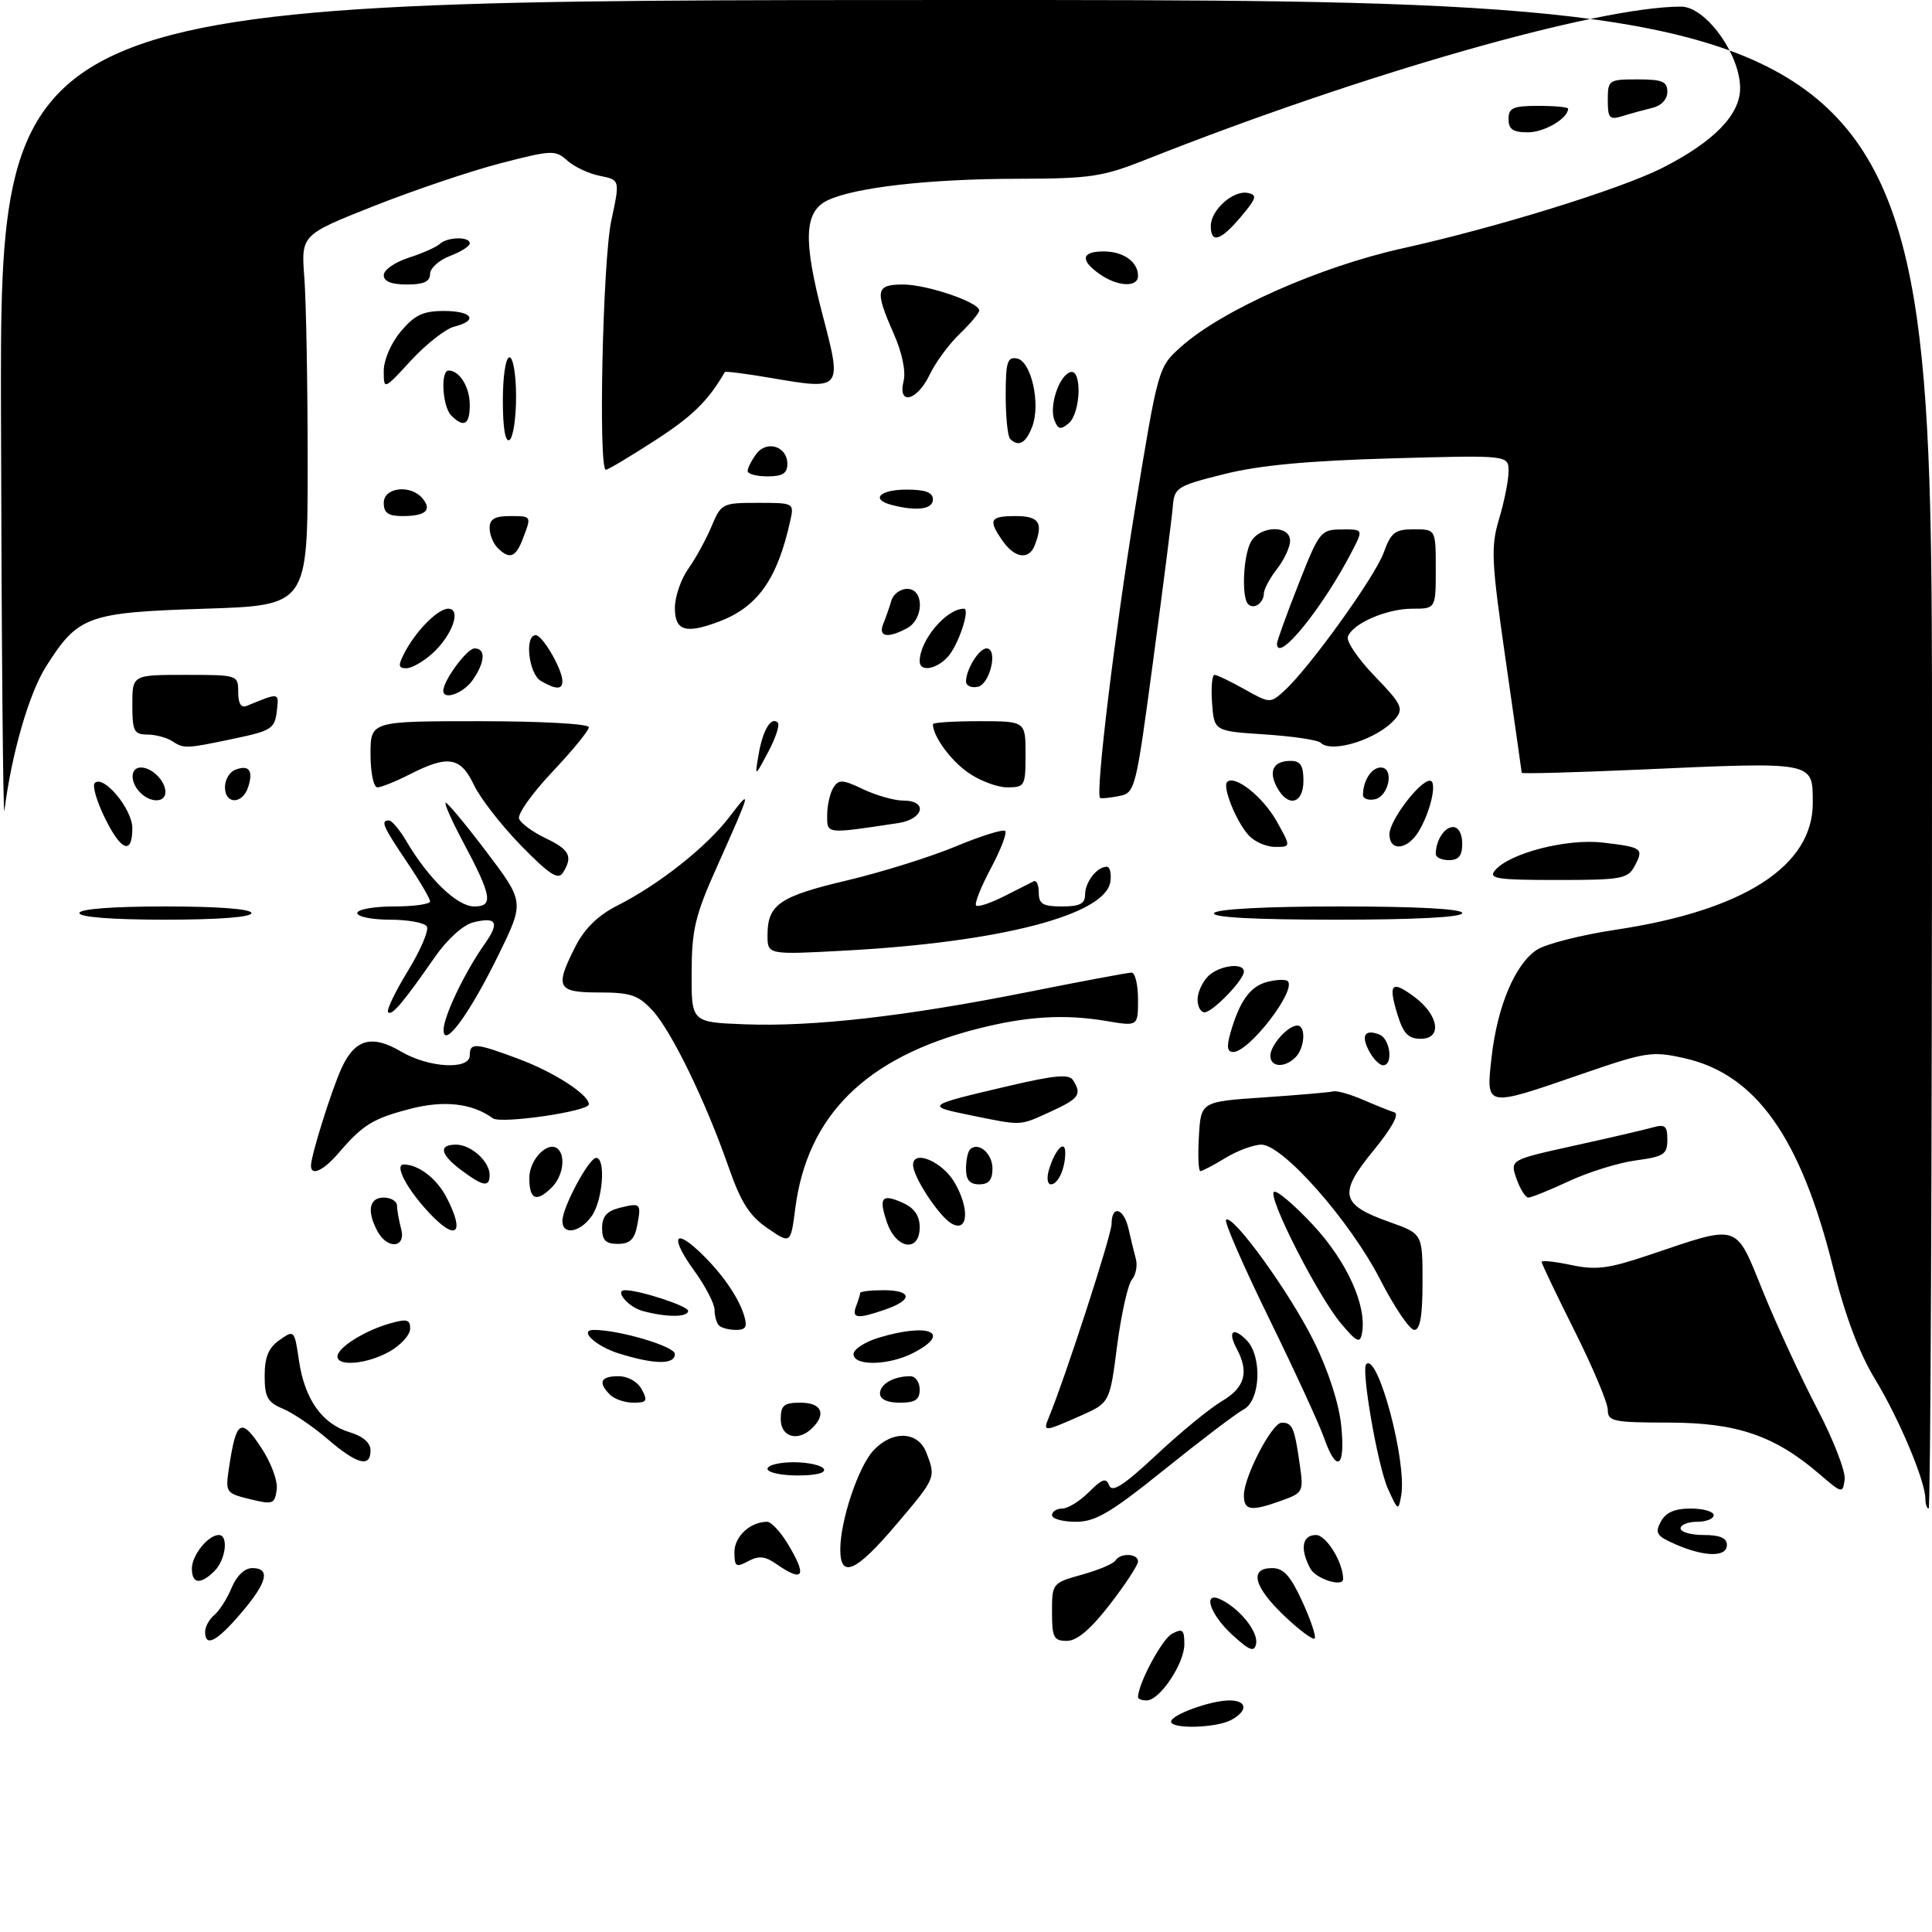 <?xml version="1.0" encoding="UTF-8" standalone="no"?>
<!DOCTYPE svg PUBLIC "-//W3C//DTD SVG 1.1//EN" "http://www.w3.org/Graphics/SVG/1.1/DTD/svg11.dtd" >
<svg xmlns="http://www.w3.org/2000/svg" xmlns:xlink="http://www.w3.org/1999/xlink" version="1.1" viewBox="0 0 292 292">
 <g >
 <path fill="currentColor"
d=" M 177.00 260.20 C 177.00 259.17 182.99 257.00 185.82 257.00 C 188.52 257.00 188.65 258.58 186.07 259.96 C 183.79 261.18 177.00 261.36 177.00 260.20 Z  M 172.00 256.52 C 172.00 254.50 175.61 247.75 177.12 246.94 C 178.73 246.07 179.00 246.29 179.00 248.51 C 179.00 251.44 175.28 257.00 173.31 257.00 C 172.59 257.00 172.00 256.78 172.00 256.52 Z  M 186.25 247.09 C 182.70 243.84 181.66 240.22 184.76 241.87 C 187.64 243.41 190.20 246.74 189.84 248.46 C 189.57 249.75 188.86 249.48 186.25 247.09 Z  M 31.00 246.62 C 31.00 245.86 31.63 244.72 32.39 244.09 C 33.16 243.45 34.34 241.60 35.01 239.97 C 35.76 238.17 36.98 237.00 38.12 237.00 C 40.94 237.00 40.40 239.17 36.42 243.82 C 32.74 248.13 31.00 249.02 31.00 246.62 Z  M 159.00 243.63 C 159.00 239.30 159.04 239.25 163.53 237.99 C 166.01 237.30 168.29 236.34 168.58 235.86 C 169.32 234.67 172.00 234.77 172.00 235.99 C 172.00 236.54 170.09 239.46 167.75 242.49 C 164.83 246.26 162.79 247.99 161.25 248.00 C 159.26 248.00 159.00 247.50 159.00 243.63 Z  M 194.11 244.22 C 189.49 239.83 188.77 237.00 192.26 237.00 C 194.00 237.00 195.05 238.16 196.84 242.08 C 198.12 244.87 198.96 247.38 198.69 247.64 C 198.43 247.91 196.36 246.36 194.11 244.22 Z  M 29.00 237.07 C 29.00 235.06 31.46 232.00 33.07 232.00 C 34.57 232.00 34.13 235.72 32.43 237.43 C 30.31 239.54 29.00 239.41 29.00 237.07 Z  M 198.04 237.07 C 196.44 234.09 196.80 232.00 198.90 232.00 C 200.45 232.00 203.00 236.14 203.00 238.65 C 203.00 239.95 198.87 238.63 198.04 237.07 Z  M 117.32 236.37 C 115.63 235.19 114.68 235.10 113.07 235.96 C 111.23 236.95 111.00 236.79 111.00 234.57 C 111.00 232.22 113.40 230.00 115.95 230.00 C 116.54 230.00 117.92 231.46 119.01 233.25 C 122.05 238.23 121.48 239.28 117.32 236.37 Z  M 127.00 234.18 C 127.00 229.81 129.73 221.67 132.01 219.22 C 134.89 216.13 138.78 216.30 140.02 219.57 C 141.46 223.35 141.47 223.34 135.44 230.44 C 129.36 237.61 127.00 238.65 127.00 234.18 Z  M 253.22 233.40 C 250.38 232.16 250.09 231.71 251.01 229.99 C 251.75 228.59 253.10 228.00 255.54 228.00 C 257.44 228.00 259.00 228.45 259.00 229.00 C 259.00 229.55 257.88 230.00 256.50 230.00 C 255.12 230.00 254.00 230.45 254.00 231.00 C 254.00 231.55 255.57 232.00 257.50 232.00 C 259.94 232.00 261.00 232.45 261.00 233.50 C 261.00 235.38 257.64 235.33 253.22 233.40 Z  M 159.00 229.00 C 159.00 228.45 159.70 228.00 160.55 228.00 C 161.40 228.00 163.21 226.88 164.58 225.51 C 166.60 223.49 167.18 223.30 167.65 224.52 C 168.08 225.64 169.89 224.46 174.81 219.86 C 178.43 216.47 182.88 212.82 184.70 211.75 C 188.16 209.71 188.81 207.39 186.92 203.85 C 185.51 201.21 186.33 200.47 188.38 202.52 C 190.79 204.94 190.53 211.65 187.97 213.02 C 186.85 213.61 181.49 217.68 176.06 222.05 C 167.83 228.67 165.58 230.00 162.59 230.00 C 160.61 230.00 159.00 229.55 159.00 229.00 Z  M 37.77 226.58 C 34.07 225.66 34.04 225.62 34.65 221.58 C 35.70 214.65 36.45 214.21 39.45 218.75 C 40.98 221.05 42.01 223.84 41.82 225.16 C 41.52 227.33 41.24 227.43 37.77 226.58 Z  M 188.00 225.99 C 188.00 223.21 192.23 215.06 193.69 215.03 C 195.30 214.99 195.64 215.74 196.40 221.04 C 197.05 225.49 197.00 225.60 193.71 226.79 C 189.07 228.47 188.00 228.32 188.00 225.99 Z  M 209.76 224.98 C 208.24 221.62 205.69 206.98 206.49 206.18 C 208.25 204.42 212.65 220.91 211.78 226.00 C 211.36 228.41 211.29 228.38 209.76 224.98 Z  M 291.00 226.54 C 291.00 223.86 287.04 214.45 283.39 208.44 C 280.97 204.46 278.87 198.87 277.03 191.50 C 272.12 171.84 265.36 162.34 254.56 159.93 C 249.68 158.83 248.77 158.98 238.91 162.38 C 224.40 167.39 224.58 167.43 225.44 159.75 C 226.30 152.09 229.00 145.70 232.28 143.55 C 233.63 142.67 239.00 141.30 244.20 140.52 C 263.59 137.61 274.04 130.87 273.98 121.30 C 273.95 115.04 274.46 115.13 247.75 116.32 C 237.99 116.75 229.99 116.97 229.99 116.80 C 229.98 116.64 228.89 108.98 227.57 99.80 C 225.39 84.66 225.30 82.66 226.58 78.39 C 227.36 75.80 228.00 72.58 228.00 71.23 C 228.00 68.78 228.00 68.78 210.25 69.28 C 197.64 69.64 190.33 70.32 185.00 71.66 C 177.88 73.44 177.49 73.69 177.26 76.52 C 177.13 78.16 175.80 88.58 174.31 99.67 C 171.64 119.62 171.58 119.85 169.05 120.33 C 167.65 120.60 166.39 120.72 166.26 120.59 C 165.55 119.89 168.47 95.77 171.53 77.00 C 175.05 55.50 175.05 55.50 178.50 52.41 C 184.73 46.85 199.45 40.31 212.00 37.53 C 226.14 34.40 244.87 28.60 251.20 25.40 C 259.01 21.44 263.00 17.36 263.00 13.33 C 263.00 8.20 257.79 1.00 254.08 1.00 C 241.45 1.00 205.84 11.18 173.22 24.11 C 166.62 26.73 164.82 27.00 153.72 27.02 C 140.44 27.04 129.20 28.32 125.10 30.27 C 121.52 31.98 121.35 36.24 124.38 47.81 C 127.29 58.89 127.23 58.96 116.68 57.15 C 112.85 56.49 109.64 56.08 109.55 56.23 C 107.01 60.61 104.67 62.90 99.01 66.56 C 95.24 69.00 91.89 71.00 91.57 71.00 C 90.41 71.00 91.09 39.39 92.39 33.35 C 93.71 27.19 93.71 27.19 90.67 26.58 C 89.00 26.25 86.78 25.21 85.74 24.27 C 83.95 22.65 83.40 22.67 75.68 24.67 C 71.18 25.83 62.55 28.75 56.50 31.14 C 45.50 35.50 45.50 35.50 46.00 42.00 C 46.27 45.58 46.50 58.17 46.50 70.00 C 46.50 91.50 46.50 91.50 30.95 92.00 C 13.22 92.57 11.81 93.08 6.98 100.70 C 4.39 104.77 1.74 113.94 0.67 122.50 C 0.47 124.15 0.23 97.26 0.15 62.75 C 0.00 0.00 0.00 0.00 146.00 0.00 C 292.00 0.00 292.00 0.00 292.00 114.00 C 292.00 176.70 291.77 228.00 291.50 228.00 C 291.23 228.00 291.00 227.34 291.00 226.54 Z  M 275.00 222.80 C 268.24 216.98 262.51 215.02 252.25 215.01 C 243.82 215.00 243.00 214.83 243.00 213.09 C 243.00 212.04 240.75 206.69 238.00 201.19 C 235.25 195.70 233.00 190.99 233.00 190.72 C 233.00 190.46 235.01 190.67 237.46 191.19 C 241.21 191.99 243.10 191.75 249.21 189.69 C 263.12 185.01 262.19 184.71 266.50 195.30 C 268.56 200.36 272.24 208.30 274.67 212.95 C 277.10 217.60 278.96 222.39 278.80 223.61 C 278.51 225.76 278.42 225.74 275.00 222.80 Z  M 116.00 222.00 C 116.00 221.45 117.77 221.00 119.94 221.00 C 122.11 221.00 124.16 221.45 124.50 222.00 C 124.88 222.61 123.34 223.00 120.56 223.00 C 118.05 223.00 116.00 222.55 116.00 222.00 Z  M 49.50 217.49 C 47.30 215.60 44.26 213.54 42.75 212.91 C 40.43 211.94 40.00 211.16 40.00 207.94 C 40.00 205.11 40.58 203.70 42.25 202.53 C 44.47 200.97 44.51 201.01 45.19 205.66 C 46.05 211.49 48.68 215.20 52.83 216.46 C 54.86 217.07 56.00 218.06 56.00 219.21 C 56.00 221.87 53.98 221.34 49.50 217.49 Z  M 200.09 217.25 C 199.36 215.19 195.62 207.06 191.77 199.20 C 187.92 191.33 185.01 184.66 185.30 184.36 C 186.28 183.39 194.95 195.38 198.57 202.71 C 200.76 207.13 202.36 212.07 202.71 215.46 C 203.37 221.87 202.03 222.78 200.09 217.25 Z  M 118.00 214.50 C 118.00 212.39 118.47 212.00 121.00 212.00 C 124.15 212.00 124.93 213.67 122.80 215.80 C 120.65 217.95 118.00 217.24 118.00 214.50 Z  M 158.51 214.25 C 161.05 208.08 168.00 186.65 168.00 185.00 C 168.00 182.03 169.87 182.58 170.57 185.75 C 170.91 187.26 171.41 189.31 171.68 190.30 C 171.94 191.29 171.67 192.69 171.06 193.42 C 170.46 194.16 169.46 198.64 168.84 203.39 C 167.73 212.03 167.73 212.03 163.24 214.01 C 157.77 216.43 157.60 216.44 158.51 214.25 Z  M 92.20 210.80 C 90.34 208.94 90.77 208.00 93.46 208.00 C 94.91 208.00 96.37 208.83 97.00 210.00 C 97.93 211.73 97.76 212.00 95.74 212.00 C 94.45 212.00 92.86 211.46 92.20 210.80 Z  M 133.00 210.61 C 133.00 209.18 135.07 208.00 137.58 208.00 C 138.36 208.00 139.00 208.90 139.00 210.00 C 139.00 211.56 138.33 212.00 136.00 212.00 C 134.10 212.00 133.00 211.49 133.00 210.61 Z  M 51.00 205.02 C 51.00 203.70 55.06 201.13 58.88 200.04 C 61.49 199.29 62.00 199.41 61.99 200.82 C 61.99 201.74 60.60 203.29 58.91 204.25 C 55.58 206.15 51.00 206.60 51.00 205.02 Z  M 93.56 204.57 C 90.04 203.48 87.39 201.00 89.75 201.00 C 93.60 201.00 102.00 203.49 102.00 204.64 C 102.00 206.27 98.98 206.25 93.56 204.57 Z  M 129.00 204.66 C 129.00 203.92 130.74 202.80 132.87 202.16 C 140.46 199.88 143.93 201.43 138.05 204.47 C 134.35 206.39 129.00 206.50 129.00 204.66 Z  M 202.68 200.03 C 199.22 195.92 191.63 181.04 192.53 180.15 C 192.89 179.79 195.55 182.03 198.43 185.12 C 203.60 190.67 206.64 197.41 205.84 201.57 C 205.55 203.08 205.02 202.82 202.68 200.03 Z  M 108.67 200.33 C 108.30 199.97 108.00 198.91 108.00 197.98 C 108.00 197.06 106.62 194.39 104.93 192.06 C 101.40 187.19 101.78 185.51 105.60 189.08 C 108.92 192.18 111.55 195.90 112.44 198.75 C 112.99 200.54 112.75 201.00 111.23 201.00 C 110.19 201.00 109.03 200.70 108.67 200.33 Z  M 208.57 193.34 C 204.04 184.52 193.88 173.00 190.64 173.00 C 189.46 173.01 187.03 173.91 185.23 175.00 C 183.43 176.10 181.71 177.00 181.42 177.00 C 181.13 177.00 181.03 174.64 181.20 171.75 C 181.50 166.50 181.50 166.50 191.00 165.86 C 196.22 165.50 200.95 165.10 201.50 164.95 C 202.05 164.81 204.07 165.38 206.00 166.22 C 207.93 167.05 210.06 167.91 210.75 168.12 C 211.54 168.36 210.35 170.52 207.56 173.92 C 202.23 180.43 202.60 182.07 210.02 184.70 C 215.00 186.47 215.00 186.47 215.00 193.73 C 215.00 198.88 214.64 201.00 213.75 201.00 C 213.06 200.99 210.73 197.55 208.57 193.34 Z  M 97.07 198.12 C 94.92 197.52 92.82 195.00 94.47 195.00 C 96.70 195.00 104.00 197.39 104.00 198.12 C 104.00 199.12 100.66 199.12 97.07 198.12 Z  M 129.39 197.42 C 129.73 196.55 130.00 195.65 130.00 195.42 C 130.00 195.19 131.57 195.00 133.50 195.00 C 137.85 195.00 138.03 196.45 133.85 197.90 C 129.59 199.39 128.68 199.29 129.39 197.42 Z  M 57.04 186.07 C 55.41 183.03 55.80 181.00 58.00 181.00 C 59.10 181.00 60.01 181.56 60.01 182.25 C 60.02 182.94 60.30 184.51 60.63 185.75 C 61.40 188.63 58.54 188.88 57.04 186.07 Z  M 91.00 185.61 C 91.00 183.86 91.71 183.04 93.62 182.56 C 96.85 181.75 96.95 181.85 96.30 185.25 C 95.89 187.33 95.19 188.00 93.38 188.00 C 91.54 188.00 91.00 187.46 91.00 185.61 Z  M 116.00 185.63 C 113.27 183.76 111.98 181.73 110.11 176.37 C 106.64 166.42 101.48 155.81 98.60 152.70 C 96.46 150.39 95.29 150.00 90.55 150.00 C 84.17 150.00 83.80 149.27 87.01 142.97 C 88.37 140.32 90.42 138.33 93.26 136.89 C 99.54 133.73 106.76 128.03 110.22 123.50 C 113.68 118.96 113.59 119.30 108.36 131.00 C 105.06 138.36 104.55 140.50 104.53 147.00 C 104.50 154.50 104.50 154.50 112.50 154.81 C 122.85 155.21 136.84 153.62 155.27 149.95 C 163.39 148.33 170.47 147.00 171.02 147.00 C 171.56 147.00 172.00 148.83 172.00 151.06 C 172.00 155.12 172.00 155.12 167.25 154.32 C 160.91 153.24 155.16 153.59 147.69 155.50 C 130.92 159.78 122.02 168.55 120.20 182.61 C 119.50 188.03 119.50 188.03 116.00 185.63 Z  M 134.09 184.84 C 132.74 180.97 133.25 180.34 136.50 181.82 C 138.20 182.59 139.00 183.76 139.00 185.48 C 139.00 189.30 135.49 188.84 134.09 184.84 Z  M 64.81 183.25 C 61.44 179.64 59.55 176.00 61.03 176.00 C 63.25 176.00 66.02 178.13 67.49 180.98 C 70.35 186.51 68.95 187.69 64.81 183.25 Z  M 85.00 184.53 C 85.00 182.48 89.01 175.00 90.10 175.00 C 91.59 175.00 91.11 181.40 89.44 183.78 C 87.68 186.29 85.00 186.75 85.00 184.53 Z  M 143.83 184.93 C 141.93 183.86 138.00 177.88 138.00 176.06 C 138.00 173.69 142.44 175.56 144.27 178.72 C 146.58 182.68 146.32 186.34 143.83 184.93 Z  M 80.00 178.04 C 80.00 175.17 82.93 172.26 84.37 173.70 C 85.52 174.85 85.03 177.83 83.43 179.43 C 81.08 181.78 80.00 181.34 80.00 178.04 Z  M 229.20 178.15 C 228.21 175.30 228.21 175.30 237.85 173.17 C 243.16 172.00 248.51 170.76 249.75 170.41 C 251.65 169.87 252.00 170.15 252.00 172.25 C 252.00 174.47 251.47 174.81 247.25 175.38 C 244.64 175.73 240.09 177.14 237.15 178.51 C 234.21 179.88 231.44 181.00 231.00 181.00 C 230.56 181.00 229.75 179.72 229.20 178.15 Z  M 69.75 176.88 C 66.53 174.48 66.22 173.00 68.93 173.00 C 71.19 173.00 74.00 175.53 74.00 177.57 C 74.00 179.49 73.03 179.33 69.75 176.88 Z  M 146.00 176.67 C 146.00 175.38 146.27 174.06 146.60 173.74 C 147.84 172.49 150.00 174.31 150.00 176.61 C 150.00 178.33 149.44 179.00 148.00 179.00 C 146.57 179.00 146.00 178.33 146.00 176.67 Z  M 158.55 176.75 C 159.46 173.73 161.00 172.14 161.00 174.22 C 161.00 176.62 159.92 179.00 158.83 179.00 C 158.29 179.00 158.17 177.99 158.55 176.75 Z  M 47.00 176.18 C 47.00 174.63 50.19 164.49 51.69 161.29 C 53.68 157.04 56.24 156.35 60.59 158.92 C 64.80 161.40 71.00 161.75 71.00 159.50 C 71.00 157.54 71.86 157.60 78.38 160.04 C 83.78 162.06 89.00 165.44 89.00 166.91 C 89.00 167.97 75.72 169.90 74.50 169.02 C 71.38 166.75 67.12 166.26 62.04 167.58 C 56.37 169.05 54.85 169.98 51.19 174.25 C 48.87 176.94 47.00 177.81 47.00 176.18 Z  M 146.50 168.52 C 139.80 167.15 139.92 167.06 152.45 164.13 C 159.41 162.50 161.58 162.30 162.18 163.26 C 163.55 165.42 163.10 166.05 158.75 168.03 C 153.97 170.20 154.60 170.17 146.50 168.52 Z  M 192.00 159.57 C 192.00 157.97 194.65 155.00 196.07 155.00 C 197.41 155.00 197.22 158.38 195.80 159.80 C 194.16 161.44 192.00 161.31 192.00 159.57 Z  M 206.95 158.91 C 205.66 156.50 206.25 155.50 208.46 156.35 C 210.12 156.98 210.62 161.00 209.04 161.00 C 208.50 161.00 207.57 160.06 206.95 158.91 Z  M 185.96 156.14 C 187.36 151.26 188.96 149.05 191.58 148.39 C 192.96 148.04 194.33 148.00 194.63 148.29 C 195.99 149.66 188.80 159.00 186.38 159.00 C 185.49 159.00 185.37 158.19 185.96 156.14 Z  M 67.04 155.71 C 67.00 153.72 70.19 147.02 73.24 142.69 C 75.56 139.41 75.08 138.51 71.51 139.41 C 69.99 139.79 67.59 141.97 65.71 144.67 C 60.92 151.56 59.23 153.56 58.66 152.99 C 58.37 152.71 59.72 149.90 61.64 146.76 C 63.57 143.61 64.86 140.58 64.51 140.02 C 64.16 139.46 61.66 139.00 58.94 139.00 C 56.22 139.00 54.00 138.55 54.00 138.00 C 54.00 137.45 56.48 137.00 59.50 137.00 C 62.52 137.00 65.00 136.66 65.00 136.24 C 65.00 135.82 63.42 133.13 61.50 130.28 C 57.85 124.86 57.48 124.00 58.78 124.00 C 59.22 124.00 60.39 125.39 61.39 127.09 C 64.79 132.85 69.10 137.00 71.67 137.00 C 74.63 137.00 74.35 135.43 69.90 127.08 C 68.31 124.10 67.16 121.51 67.34 121.33 C 67.52 121.15 70.27 124.45 73.46 128.66 C 79.25 136.31 79.25 136.31 75.44 144.12 C 71.06 153.11 67.09 158.58 67.04 155.71 Z  M 211.20 153.30 C 209.78 148.66 210.32 148.10 213.77 150.67 C 217.46 153.41 218.01 157.00 214.74 157.00 C 212.84 157.00 212.10 156.22 211.20 153.30 Z  M 181.00 151.07 C 181.00 150.01 181.71 148.44 182.57 147.57 C 184.23 145.91 188.00 145.41 188.00 146.85 C 188.00 148.11 183.27 153.00 182.05 153.00 C 181.47 153.00 181.00 152.13 181.00 151.07 Z  M 116.00 141.34 C 116.00 136.72 117.81 135.47 128.00 133.07 C 133.22 131.83 140.62 129.52 144.44 127.93 C 148.25 126.34 151.62 125.29 151.92 125.59 C 152.23 125.89 151.25 128.44 149.75 131.25 C 148.25 134.06 147.25 136.58 147.53 136.86 C 147.80 137.13 149.71 136.50 151.76 135.46 C 153.82 134.41 155.84 133.39 156.25 133.19 C 156.66 133.00 157.00 133.77 157.00 134.92 C 157.00 136.63 157.62 137.00 160.50 137.00 C 163.20 137.00 164.00 136.59 164.00 135.20 C 164.00 133.31 165.80 131.00 167.27 131.00 C 167.75 131.00 168.00 132.01 167.82 133.25 C 167.11 138.27 151.23 142.40 127.75 143.67 C 116.00 144.31 116.00 144.31 116.00 141.34 Z  M 12.00 138.00 C 12.00 137.38 17.00 137.00 25.00 137.00 C 33.00 137.00 38.00 137.38 38.00 138.00 C 38.00 138.62 33.00 139.00 25.00 139.00 C 17.00 139.00 12.00 138.62 12.00 138.00 Z  M 183.50 138.00 C 183.88 137.39 191.34 137.00 202.56 137.00 C 214.19 137.00 221.00 137.37 221.00 138.00 C 221.00 138.63 213.98 139.00 201.94 139.00 C 189.49 139.00 183.10 138.65 183.50 138.00 Z  M 78.76 127.81 C 75.79 124.77 72.58 120.64 71.63 118.64 C 69.62 114.40 67.73 114.08 62.00 117.00 C 59.84 118.10 57.61 119.00 57.04 119.00 C 56.46 119.00 56.00 116.79 56.00 114.00 C 56.00 109.00 56.00 109.00 72.50 109.00 C 81.73 109.00 89.00 109.40 89.00 109.91 C 89.00 110.41 86.52 113.44 83.49 116.65 C 80.45 119.86 78.19 123.05 78.45 123.74 C 78.72 124.44 80.53 125.76 82.47 126.69 C 86.11 128.42 86.62 129.46 85.07 131.92 C 84.36 133.04 83.01 132.16 78.76 127.81 Z  M 225.95 131.55 C 228.11 128.95 236.83 126.70 242.27 127.35 C 248.24 128.05 248.48 128.23 247.05 130.91 C 246.02 132.83 245.05 133.00 235.34 133.00 C 226.22 133.00 224.92 132.80 225.95 131.55 Z  M 217.00 129.08 C 217.00 127.03 218.30 125.00 219.61 125.00 C 220.43 125.00 221.00 126.03 221.00 127.50 C 221.00 129.33 220.47 130.00 219.00 130.00 C 217.90 130.00 217.00 129.59 217.00 129.08 Z  M 15.80 123.52 C 14.60 121.06 13.93 118.73 14.32 118.35 C 15.63 117.03 20.00 122.27 20.00 125.17 C 20.00 129.31 18.28 128.63 15.80 123.52 Z  M 188.72 126.25 C 186.83 124.16 184.73 118.94 185.47 118.19 C 186.62 117.05 190.86 120.40 192.94 124.10 C 195.13 128.00 195.13 128.00 192.72 128.00 C 191.39 128.00 189.60 127.21 188.72 126.25 Z  M 210.00 126.08 C 210.00 124.02 214.56 118.00 216.11 118.00 C 217.29 118.00 216.20 122.79 214.36 125.75 C 212.64 128.50 210.00 128.70 210.00 126.08 Z  M 125.02 123.19 C 125.02 121.71 125.45 119.84 125.96 119.04 C 126.76 117.77 127.35 117.80 130.47 119.29 C 132.45 120.23 135.18 121.00 136.53 121.00 C 140.28 121.00 139.63 123.81 135.75 124.40 C 124.74 126.06 125.00 126.09 125.02 123.19 Z  M 21.20 119.80 C 19.61 118.21 19.67 116.00 21.30 116.00 C 22.97 116.00 25.00 118.03 25.00 119.70 C 25.00 121.33 22.79 121.39 21.20 119.80 Z  M 34.00 118.97 C 34.00 117.85 34.69 116.67 35.54 116.35 C 37.63 115.54 38.31 116.43 37.52 118.92 C 36.68 121.59 34.00 121.63 34.00 118.97 Z  M 192.99 118.98 C 191.67 116.52 192.46 115.00 195.06 115.00 C 196.55 115.00 197.00 115.70 197.00 118.00 C 197.00 121.52 194.65 122.09 192.99 118.98 Z  M 206.00 120.16 C 206.00 118.00 207.29 116.00 208.68 116.00 C 210.78 116.00 209.93 120.40 207.75 120.81 C 206.79 121.00 206.00 120.70 206.00 120.16 Z  M 146.29 116.75 C 143.62 114.87 141.00 111.25 141.00 109.45 C 141.00 109.20 144.15 109.00 148.00 109.00 C 155.00 109.00 155.00 109.00 155.00 114.00 C 155.00 118.79 154.89 119.00 152.24 119.00 C 150.72 119.00 148.04 117.99 146.29 116.75 Z  M 114.66 114.00 C 115.29 110.32 116.56 108.23 117.56 109.22 C 117.88 109.55 117.23 111.54 116.10 113.66 C 114.06 117.50 114.06 117.50 114.66 114.00 Z  M 26.00 112.00 C 25.18 111.47 23.49 111.02 22.25 111.02 C 20.25 111.00 20.00 110.50 20.00 106.50 C 20.00 102.00 20.00 102.00 28.00 102.00 C 35.95 102.00 36.00 102.01 36.00 104.61 C 36.00 106.30 36.44 107.03 37.25 106.70 C 42.31 104.63 42.17 104.61 41.83 107.54 C 41.53 110.11 40.97 110.46 35.50 111.61 C 28.04 113.18 27.83 113.19 26.00 112.00 Z  M 199.59 112.25 C 199.18 111.84 195.39 111.28 191.17 111.00 C 183.50 110.50 183.50 110.50 183.19 106.25 C 183.02 103.91 183.19 102.00 183.56 102.00 C 183.93 102.00 185.97 102.98 188.09 104.17 C 191.91 106.32 191.99 106.32 194.09 104.42 C 197.84 101.03 207.79 87.21 209.12 83.55 C 210.24 80.46 210.83 80.00 213.70 80.00 C 217.00 80.00 217.00 80.00 217.00 86.00 C 217.00 92.00 217.00 92.00 213.45 92.00 C 209.57 92.00 204.45 94.22 203.71 96.23 C 203.45 96.93 205.28 99.62 207.78 102.20 C 211.83 106.39 212.17 107.09 210.91 108.61 C 208.38 111.66 201.28 113.95 199.59 112.25 Z  M 67.00 104.40 C 67.00 102.86 70.58 98.00 71.72 98.00 C 73.45 98.00 73.33 100.08 71.44 102.78 C 70.04 104.78 67.00 105.89 67.00 104.40 Z  M 81.75 102.92 C 79.90 101.84 79.24 96.00 80.97 96.00 C 82.01 96.00 85.00 101.17 85.00 102.95 C 85.00 104.25 84.02 104.24 81.75 102.92 Z  M 146.00 103.01 C 146.00 101.19 147.97 98.00 149.10 98.00 C 150.90 98.00 149.63 103.46 147.75 103.81 C 146.79 104.00 146.00 103.63 146.00 103.01 Z  M 61.09 98.75 C 62.82 95.39 66.16 92.00 67.74 92.00 C 69.79 92.00 68.37 96.02 65.36 98.75 C 64.00 99.99 62.22 101.00 61.41 101.00 C 60.20 101.00 60.14 100.59 61.09 98.75 Z  M 139.00 99.95 C 139.00 96.77 143.02 92.00 145.69 92.00 C 146.68 92.00 144.85 97.50 143.27 99.25 C 141.53 101.18 139.00 101.60 139.00 99.95 Z  M 193.00 97.28 C 193.00 96.88 194.46 92.84 196.25 88.30 C 199.39 80.31 199.61 80.04 202.78 80.02 C 206.05 80.00 206.05 80.00 204.38 83.25 C 199.98 91.81 193.00 100.42 193.00 97.28 Z  M 133.51 94.25 C 133.90 93.29 134.45 91.71 134.73 90.75 C 135.01 89.79 136.08 89.00 137.12 89.00 C 139.70 89.00 139.66 93.58 137.07 94.96 C 134.12 96.54 132.68 96.25 133.51 94.25 Z  M 102.00 91.90 C 102.00 90.20 102.91 87.53 104.03 85.96 C 105.14 84.40 106.72 81.51 107.54 79.56 C 108.99 76.09 109.17 76.00 114.53 76.00 C 120.02 76.00 120.04 76.01 119.43 78.75 C 117.49 87.53 114.51 91.74 108.68 93.94 C 103.63 95.85 102.00 95.35 102.00 91.90 Z  M 188.64 91.31 C 187.63 90.30 187.89 84.07 189.04 81.93 C 190.38 79.43 195.01 79.29 194.98 81.75 C 194.97 82.71 194.08 84.62 193.00 86.00 C 191.92 87.38 191.03 89.04 191.02 89.69 C 190.99 91.16 189.50 92.17 188.64 91.31 Z  M 75.20 82.80 C 74.54 82.14 74.00 80.79 74.00 79.80 C 74.00 78.47 74.78 78.00 77.00 78.00 C 80.39 78.00 80.35 77.94 79.02 81.43 C 77.95 84.27 77.00 84.60 75.20 82.80 Z  M 151.56 81.78 C 149.30 78.56 149.59 78.00 153.50 78.00 C 157.05 78.00 157.71 79.00 156.39 82.42 C 155.53 84.66 153.38 84.38 151.56 81.78 Z  M 58.00 76.00 C 58.00 73.64 62.08 73.18 63.87 75.34 C 65.33 77.11 64.32 78.00 60.83 78.00 C 58.67 78.00 58.00 77.53 58.00 76.00 Z  M 134.75 76.31 C 131.53 75.47 132.96 74.00 137.00 74.00 C 139.89 74.00 141.00 74.42 141.00 75.50 C 141.00 76.98 138.53 77.30 134.75 76.31 Z  M 113.00 71.19 C 113.00 70.75 113.57 69.60 114.28 68.64 C 115.86 66.47 119.00 67.44 119.00 70.11 C 119.00 71.54 118.28 72.00 116.00 72.00 C 114.35 72.00 113.00 71.64 113.00 71.19 Z  M 76.00 60.56 C 76.00 56.85 76.43 54.00 77.00 54.00 C 77.55 54.00 78.00 56.65 78.00 59.94 C 78.00 63.21 77.55 66.16 77.00 66.50 C 76.37 66.89 76.00 64.68 76.00 60.56 Z  M 152.67 66.33 C 152.30 65.97 152.00 63.01 152.00 59.76 C 152.00 54.73 152.25 53.90 153.71 54.18 C 155.87 54.60 157.31 61.05 156.01 64.48 C 155.05 66.99 153.94 67.61 152.67 66.33 Z  M 159.36 63.50 C 158.54 61.37 160.05 56.81 161.75 56.25 C 163.57 55.64 163.36 62.46 161.51 63.99 C 160.30 64.99 159.90 64.90 159.36 63.50 Z  M 68.20 62.80 C 66.87 61.47 66.54 56.00 67.80 56.00 C 69.46 56.00 71.00 58.50 71.00 61.20 C 71.00 64.21 70.11 64.71 68.20 62.80 Z  M 136.57 57.59 C 136.93 56.13 136.35 53.32 135.09 50.46 C 132.19 43.90 132.35 43.00 136.48 43.00 C 140.10 43.00 148.00 45.69 148.00 46.92 C 148.00 47.31 146.67 48.90 145.05 50.46 C 143.42 52.01 141.38 54.80 140.50 56.64 C 138.61 60.62 135.63 61.34 136.57 57.59 Z  M 58.00 56.05 C 58.00 54.39 59.11 51.84 60.59 50.08 C 62.67 47.61 63.95 47.00 67.09 47.00 C 71.40 47.00 72.35 48.45 68.64 49.37 C 67.35 49.70 64.42 51.99 62.14 54.46 C 58.00 58.96 58.00 58.96 58.00 56.05 Z  M 58.00 41.58 C 58.00 40.80 59.69 39.62 61.75 38.96 C 63.81 38.30 65.93 37.36 66.45 36.88 C 67.63 35.79 71.00 35.72 71.00 36.78 C 71.00 37.21 69.65 38.07 68.00 38.69 C 66.35 39.32 65.00 40.54 65.00 41.41 C 65.00 42.56 64.03 43.00 61.50 43.00 C 59.14 43.00 58.00 42.54 58.00 41.58 Z  M 166.22 41.44 C 163.21 39.33 163.43 38.00 166.80 38.00 C 169.79 38.00 172.00 39.57 172.00 41.70 C 172.00 43.47 168.93 43.34 166.22 41.44 Z  M 183.00 34.15 C 183.00 31.75 186.37 28.73 188.57 29.16 C 190.06 29.45 189.92 29.95 187.56 32.75 C 184.47 36.41 183.00 36.87 183.00 34.15 Z  M 228.00 18.00 C 228.00 16.30 228.67 16.00 232.50 16.00 C 234.97 16.00 237.00 16.19 237.00 16.43 C 237.00 17.89 233.41 20.00 230.93 20.00 C 228.67 20.00 228.00 19.54 228.00 18.00 Z  M 243.00 15.12 C 243.00 12.09 243.13 12.00 247.50 12.00 C 251.24 12.00 252.00 12.32 252.00 13.88 C 252.00 15.01 251.10 15.98 249.75 16.30 C 248.51 16.60 246.49 17.15 245.25 17.54 C 243.25 18.16 243.00 17.89 243.00 15.12 Z "/>
</g>
</svg>